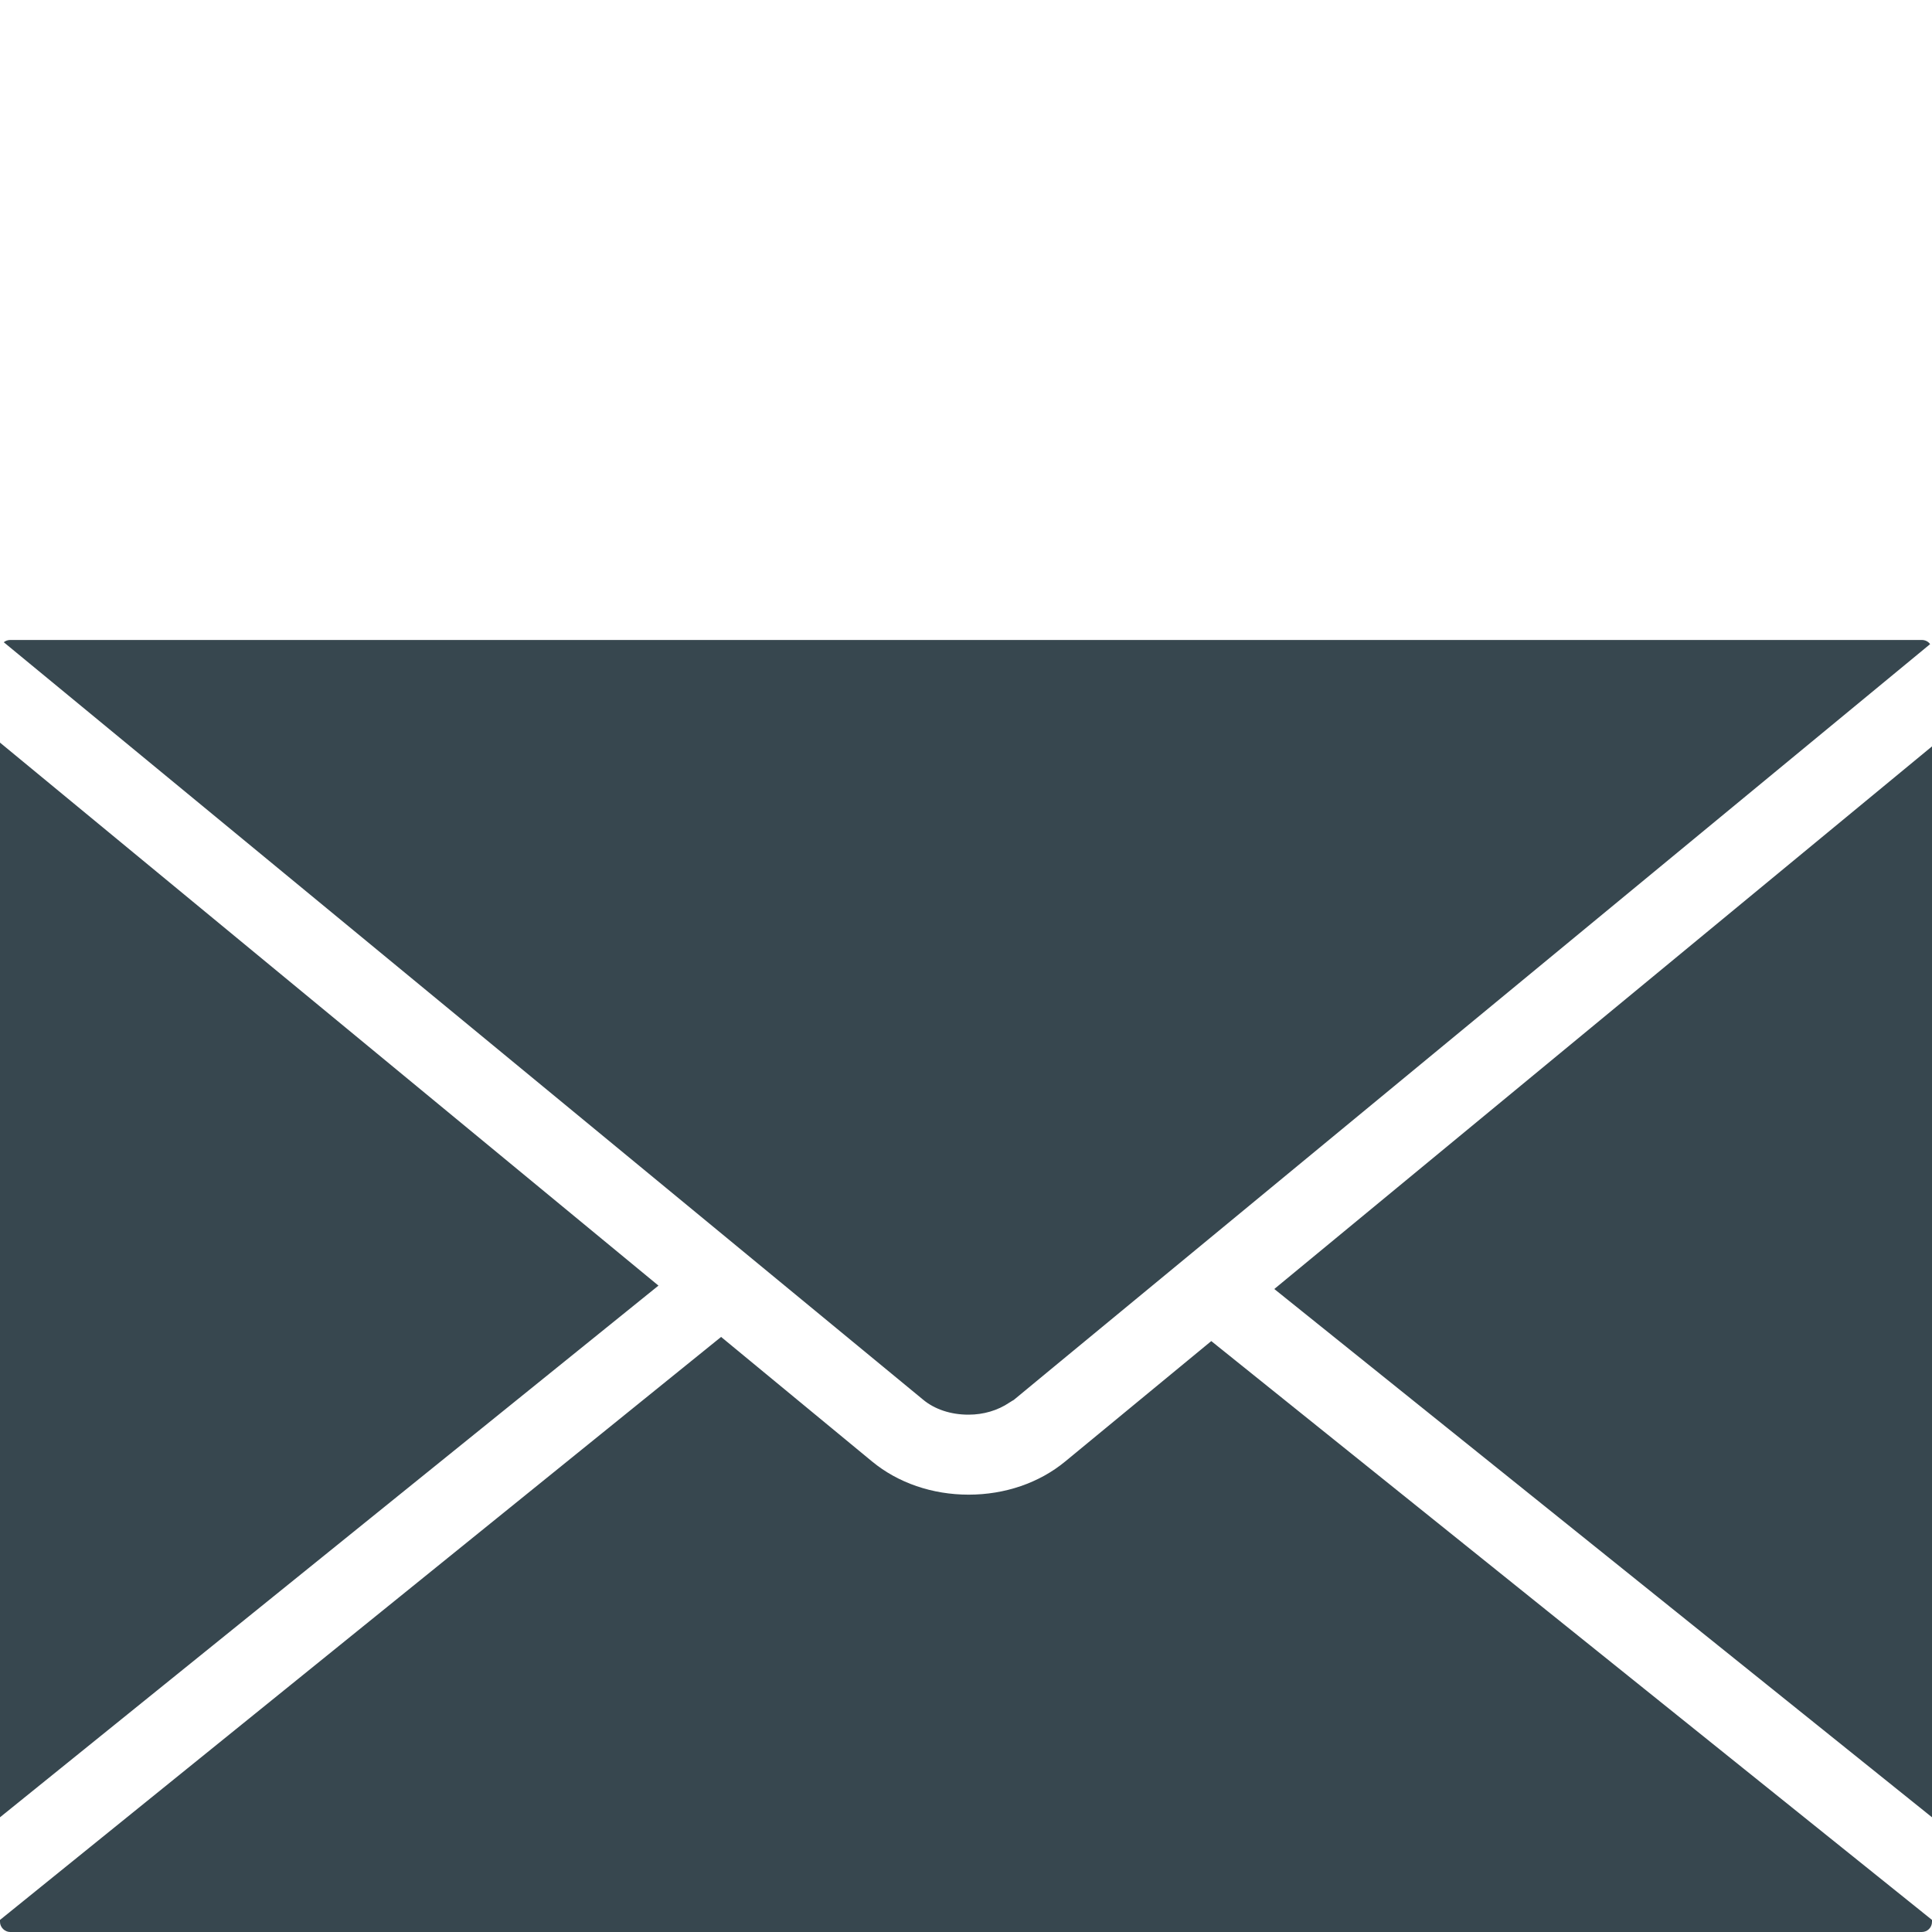 <?xml version="1.0" encoding="utf-8"?>
<!-- Generator: Adobe Illustrator 19.0.0, SVG Export Plug-In . SVG Version: 6.00 Build 0)  -->
<svg version="1.1" id="Capa_1" xmlns="http://www.w3.org/2000/svg" xmlns:xlink="http://www.w3.org/1999/xlink" x="0px" y="0px"
	 viewBox="-493 -6 512 512" style="enable-background:new -493 -6 512 512;" xml:space="preserve">
<style type="text/css">
	.st0{fill:#37474F;}
</style>
<g>
	<path class="st0" d="M-236.4,368.9h0.1c3.9,0,7.7-1.1,10.8-3.2l0.8-0.5c0.2-0.1,0.4-0.2,0.6-0.4l9.8-8.1l232.8-192
		c-0.5-0.7-1.3-1.1-2.2-1.1h-506.6c-0.6,0-1.2,0.2-1.7,0.6l243.6,200.7C-245.3,367.5-241,368.9-236.4,368.9z M-493,190.8v284.8
		l174.5-140.9L-493,190.8z M-155.3,335.6L19,475.6V191.8L-155.3,335.6z M-210.7,381.3c-6.9,5.7-16,8.8-25.6,8.8s-18.7-3.1-25.6-8.8
		l-40-33L-493,502.8v0.5c0,1.5,1.3,2.7,2.7,2.7H16.3c1.5,0,2.7-1.2,2.7-2.7v-0.5l-191-153.4L-210.7,381.3z"/>
</g>
</svg>
